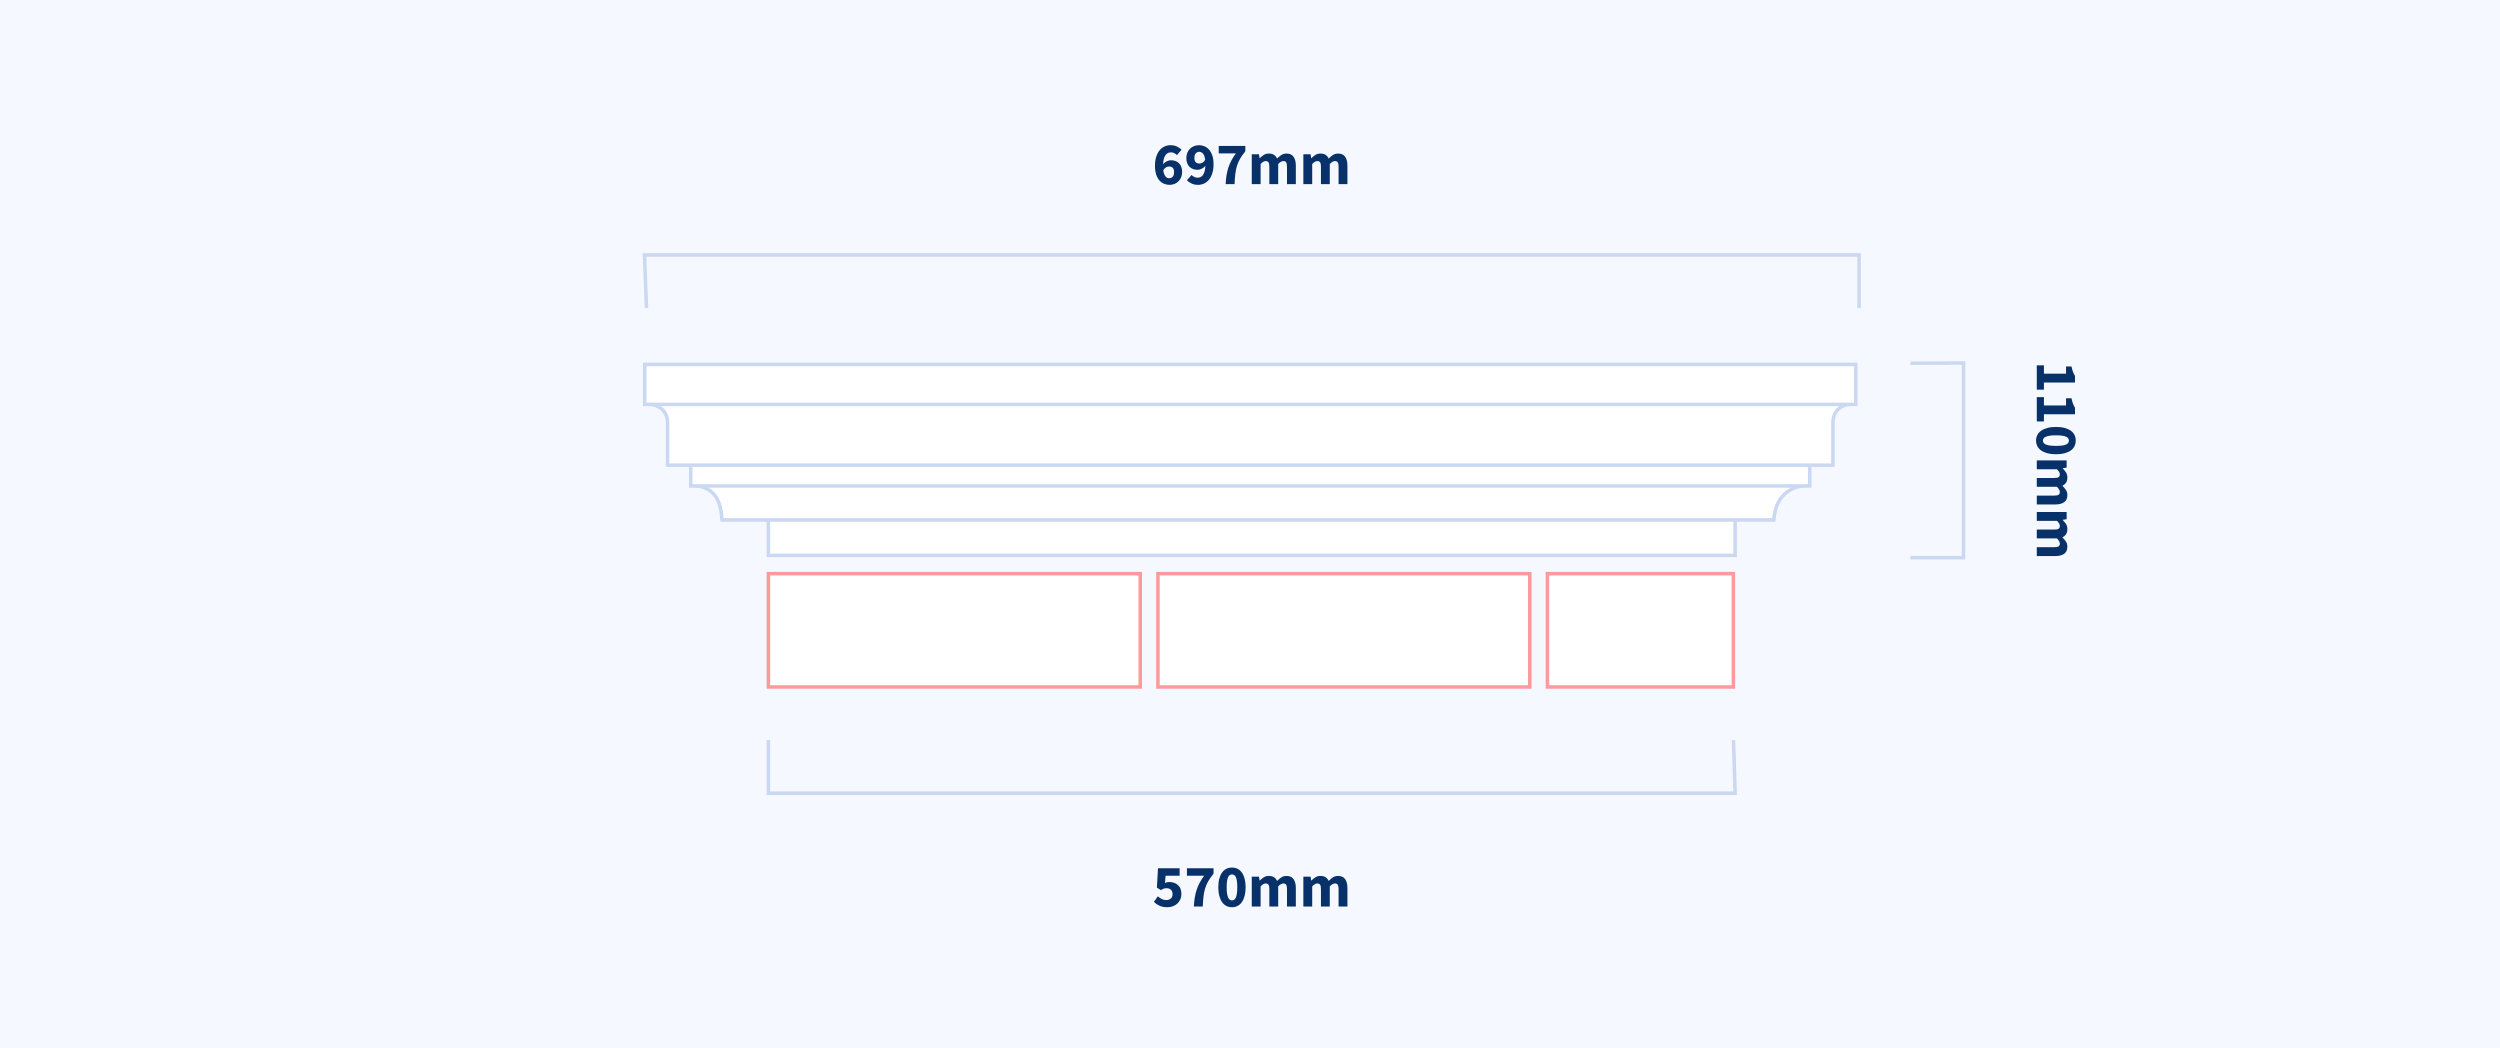<?xml version="1.0" encoding="UTF-8"?>
<svg width="706px" height="296px" viewBox="0 0 706 296" version="1.1" xmlns="http://www.w3.org/2000/svg" xmlns:xlink="http://www.w3.org/1999/xlink">
    <!-- Generator: Sketch 58 (84663) - https://sketch.com -->
    <title>pierCaps/PC235</title>
    <desc>Created with Sketch.</desc>
    <g id="pierCaps/PC235" stroke="none" stroke-width="1" fill="none" fill-rule="evenodd">
        <rect fill="#F5F9FF" x="0" y="0" width="706" height="296"></rect>
        <g id="Group-7" transform="translate(182, 35)">
            <g id="Group-5" transform="translate(0, 67)" fill="#FFFFFF">
                <g id="Group" stroke="#CBD8F2">
                    <polyline id="Path" points="35 45 35 54.84 308 54.84 308 45"></polyline>
                    <path d="M329,35 C321.761,35.24 319.284,39.794 318.939,44.829 C318.939,44.829 22.493,44.829 21.903,44.829 C21.558,39.794 20.239,35.24 13,35" id="Path"></path>
                    <polyline id="Path" points="13.06 29.36 13.06 35.24 329.06 35.24 329.06 34.76 329.06 29.36"></polyline>
                    <path d="M0,12.09 C4.419,11.904 6.528,14.316 6.528,17.498 C6.528,18.879 6.528,22.833 6.528,29.36 L335.619,29.36 C335.619,23.6 335.619,19.646 335.619,17.498 C335.619,14.276 337.581,11.904 342,12.09" id="Path"></path>
                    <polygon id="Path" points="0.06 12.2 0.06 0.92 342.06 0.92 342.06 12.2"></polygon>
                </g>
                <g id="Group-4" transform="translate(35, 60)" stroke="#FF5959" stroke-opacity="0.6">
                    <rect id="Rectangle" x="0" y="0" width="105" height="32"></rect>
                    <rect id="Rectangle-Copy" x="110" y="0" width="105" height="32"></rect>
                    <rect id="Rectangle-Copy-4" x="220" y="0" width="52.5" height="32"></rect>
                </g>
            </g>
            <g id="Group-2" transform="translate(357, 66)">
                <path d="M14.657,34.5 L14.657,32.477 L17.003,32.477 L17.003,26.238 L14.98,26.238 L14.98,24.691 C15.569,24.578 16.068,24.442 16.476,24.283 C16.884,24.124 17.281,23.932 17.666,23.705 L19.502,23.705 L19.502,32.477 L21.525,32.477 L21.525,34.5 L14.657,34.5 Z M23.633,34.5 L23.633,32.477 L25.979,32.477 L25.979,26.238 L23.956,26.238 L23.956,24.691 C24.545,24.578 25.044,24.442 25.452,24.283 C25.86,24.124 26.257,23.932 26.642,23.705 L28.478,23.705 L28.478,32.477 L30.501,32.477 L30.501,34.5 L23.633,34.5 Z M35.907,34.704 C35.329,34.704 34.802,34.582 34.326,34.339 C33.85,34.095 33.445,33.735 33.111,33.259 C32.776,32.783 32.516,32.194 32.328,31.491 C32.141,30.788 32.048,29.978 32.048,29.06 C32.048,28.142 32.141,27.337 32.328,26.646 C32.516,25.955 32.776,25.374 33.111,24.904 C33.445,24.433 33.85,24.082 34.326,23.849 C34.802,23.617 35.329,23.501 35.907,23.501 C36.485,23.501 37.012,23.617 37.488,23.849 C37.964,24.082 38.369,24.433 38.703,24.904 C39.038,25.374 39.298,25.955 39.486,26.646 C39.673,27.337 39.766,28.142 39.766,29.06 C39.766,29.978 39.673,30.788 39.486,31.491 C39.298,32.194 39.038,32.783 38.703,33.259 C38.369,33.735 37.964,34.095 37.488,34.339 C37.012,34.582 36.485,34.704 35.907,34.704 Z M35.907,32.766 C36.122,32.766 36.321,32.712 36.502,32.605 C36.683,32.497 36.842,32.301 36.978,32.018 C37.114,31.735 37.219,31.355 37.292,30.879 C37.366,30.403 37.403,29.797 37.403,29.06 C37.403,28.323 37.366,27.72 37.292,27.25 C37.219,26.779 37.114,26.411 36.978,26.145 C36.842,25.878 36.683,25.694 36.502,25.592 C36.321,25.49 36.122,25.439 35.907,25.439 C35.703,25.439 35.51,25.49 35.329,25.592 C35.148,25.694 34.989,25.878 34.853,26.145 C34.717,26.411 34.609,26.779 34.53,27.25 C34.451,27.72 34.411,28.323 34.411,29.06 C34.411,29.797 34.451,30.403 34.53,30.879 C34.609,31.355 34.717,31.735 34.853,32.018 C34.989,32.301 35.148,32.497 35.329,32.605 C35.51,32.712 35.703,32.766 35.907,32.766 Z M41.5,34.5 L41.5,26.068 L43.54,26.068 L43.71,27.156 L43.778,27.156 C44.129,26.805 44.503,26.502 44.9,26.247 C45.297,25.991 45.773,25.864 46.328,25.864 C46.929,25.864 47.413,25.986 47.782,26.23 C48.15,26.473 48.442,26.822 48.657,27.275 C49.031,26.89 49.425,26.558 49.839,26.28 C50.252,26.003 50.742,25.864 51.309,25.864 C52.216,25.864 52.881,26.167 53.306,26.773 C53.732,27.38 53.944,28.21 53.944,29.264 L53.944,34.5 L51.445,34.5 L51.445,29.587 C51.445,28.975 51.363,28.556 51.199,28.329 C51.034,28.102 50.771,27.989 50.408,27.989 C49.989,27.989 49.507,28.261 48.963,28.805 L48.963,34.5 L46.464,34.5 L46.464,29.587 C46.464,28.975 46.382,28.556 46.218,28.329 C46.053,28.102 45.79,27.989 45.427,27.989 C44.996,27.989 44.52,28.261 43.999,28.805 L43.999,34.5 L41.5,34.5 Z M56.069,34.5 L56.069,26.068 L58.109,26.068 L58.279,27.156 L58.347,27.156 C58.698,26.805 59.072,26.502 59.469,26.247 C59.866,25.991 60.342,25.864 60.897,25.864 C61.498,25.864 61.982,25.986 62.35,26.23 C62.719,26.473 63.011,26.822 63.226,27.275 C63.6,26.89 63.994,26.558 64.407,26.28 C64.821,26.003 65.311,25.864 65.878,25.864 C66.785,25.864 67.45,26.167 67.876,26.773 C68.301,27.38 68.513,28.21 68.513,29.264 L68.513,34.5 L66.014,34.5 L66.014,29.587 C66.014,28.975 65.932,28.556 65.767,28.329 C65.603,28.102 65.34,27.989 64.977,27.989 C64.558,27.989 64.076,28.261 63.532,28.805 L63.532,34.5 L61.033,34.5 L61.033,29.587 C61.033,28.975 60.951,28.556 60.786,28.329 C60.622,28.102 60.359,27.989 59.996,27.989 C59.565,27.989 59.089,28.261 58.568,28.805 L58.568,34.5 L56.069,34.5 Z" id="110mm" fill="#093169" fill-rule="nonzero" transform="translate(41.585, 29.102) rotate(-270) translate(-41.585, -29.102) "></path>
                <polyline id="Rectangle-Copy-3" stroke="#CBD8F2" transform="translate(8, 29) rotate(-270) translate(-8, -29) " points="-19.408 36.5 -19.5 21.5 35.5 21.5 35.5 36.5"></polyline>
            </g>
            <g id="Group-3">
                <polyline id="Rectangle-Copy" stroke="#CBD8F2" points="0.572 52 0 37 343 37 343 52"></polyline>
                <path d="M148.244,17.204 C147.723,17.204 147.216,17.102 146.722,16.898 C146.229,16.694 145.793,16.377 145.413,15.946 C145.034,15.515 144.731,14.963 144.504,14.289 C144.277,13.614 144.164,12.801 144.164,11.849 C144.164,10.84 144.286,9.968 144.53,9.231 C144.773,8.494 145.096,7.888 145.499,7.412 C145.901,6.936 146.365,6.582 146.893,6.349 C147.42,6.117 147.966,6.001 148.533,6.001 C149.247,6.001 149.865,6.128 150.386,6.383 C150.907,6.639 151.338,6.942 151.678,7.293 L150.369,8.789 C150.176,8.585 149.927,8.407 149.621,8.254 C149.315,8.1 149.003,8.024 148.686,8.024 C148.391,8.024 148.114,8.081 147.853,8.194 C147.592,8.307 147.363,8.497 147.165,8.764 C146.966,9.03 146.805,9.378 146.68,9.809 C146.555,10.24 146.482,10.767 146.459,11.39 C146.595,11.209 146.754,11.047 146.935,10.905 C147.116,10.764 147.303,10.645 147.496,10.549 C147.689,10.452 147.881,10.379 148.074,10.328 C148.267,10.276 148.448,10.251 148.618,10.251 C149.083,10.251 149.51,10.319 149.901,10.455 C150.293,10.591 150.632,10.795 150.922,11.067 C151.211,11.339 151.434,11.685 151.593,12.104 C151.752,12.523 151.831,13.016 151.831,13.583 C151.831,14.15 151.735,14.654 151.542,15.096 C151.349,15.538 151.092,15.918 150.768,16.235 C150.445,16.552 150.066,16.793 149.63,16.957 C149.193,17.122 148.731,17.204 148.244,17.204 Z M148.193,15.334 C148.567,15.334 148.887,15.195 149.154,14.918 C149.42,14.64 149.553,14.195 149.553,13.583 C149.553,13.005 149.42,12.6 149.154,12.367 C148.887,12.135 148.55,12.019 148.142,12.019 C147.859,12.019 147.573,12.101 147.284,12.265 C146.994,12.43 146.737,12.705 146.51,13.09 C146.567,13.521 146.652,13.878 146.765,14.161 C146.878,14.444 147.009,14.674 147.156,14.85 C147.303,15.025 147.465,15.15 147.641,15.223 C147.816,15.297 148,15.334 148.193,15.334 Z M156.727,11.186 C157.01,11.186 157.296,11.104 157.585,10.94 C157.875,10.775 158.127,10.5 158.342,10.115 C158.229,9.265 158.016,8.679 157.704,8.355 C157.393,8.032 157.044,7.871 156.659,7.871 C156.296,7.871 155.979,8.01 155.707,8.287 C155.435,8.565 155.299,9.01 155.299,9.622 C155.299,10.2 155.435,10.605 155.707,10.838 C155.979,11.07 156.319,11.186 156.727,11.186 Z M156.336,17.204 C155.622,17.204 155.002,17.074 154.475,16.813 C153.947,16.552 153.514,16.252 153.174,15.912 L154.5,14.416 C154.681,14.62 154.925,14.798 155.231,14.951 C155.537,15.105 155.849,15.181 156.166,15.181 C156.472,15.181 156.755,15.124 157.016,15.011 C157.277,14.898 157.506,14.708 157.704,14.441 C157.903,14.175 158.061,13.83 158.18,13.405 C158.3,12.979 158.37,12.45 158.393,11.815 C158.257,11.996 158.098,12.158 157.917,12.3 C157.736,12.441 157.549,12.56 157.356,12.656 C157.163,12.753 156.971,12.826 156.778,12.877 C156.585,12.929 156.404,12.954 156.234,12.954 C155.769,12.954 155.342,12.886 154.951,12.75 C154.559,12.614 154.222,12.41 153.939,12.138 C153.656,11.866 153.432,11.52 153.268,11.101 C153.103,10.682 153.021,10.189 153.021,9.622 C153.021,9.067 153.117,8.565 153.31,8.117 C153.503,7.67 153.76,7.287 154.083,6.97 C154.407,6.653 154.786,6.412 155.222,6.247 C155.659,6.083 156.121,6.001 156.608,6.001 C157.129,6.001 157.636,6.103 158.13,6.307 C158.623,6.511 159.059,6.828 159.439,7.259 C159.818,7.69 160.124,8.242 160.357,8.916 C160.589,9.591 160.705,10.404 160.705,11.356 C160.705,12.365 160.583,13.237 160.339,13.974 C160.096,14.711 159.773,15.317 159.37,15.793 C158.968,16.269 158.504,16.623 157.976,16.855 C157.449,17.088 156.903,17.204 156.336,17.204 Z M164.122,17 C164.167,16.105 164.249,15.28 164.369,14.527 C164.488,13.773 164.657,13.053 164.879,12.367 C165.1,11.682 165.383,11.01 165.728,10.353 C166.074,9.696 166.502,9.016 167.012,8.313 L162.167,8.313 L162.167,6.205 L169.681,6.205 L169.681,7.735 C169.058,8.494 168.556,9.205 168.177,9.868 C167.797,10.532 167.502,11.217 167.292,11.925 C167.083,12.634 166.933,13.393 166.842,14.204 C166.751,15.014 166.683,15.946 166.638,17 L164.122,17 Z M171.5,17 L171.5,8.568 L173.54,8.568 L173.71,9.656 L173.778,9.656 C174.129,9.305 174.503,9.002 174.9,8.746 C175.297,8.491 175.773,8.364 176.328,8.364 C176.929,8.364 177.413,8.486 177.781,8.729 C178.15,8.973 178.442,9.322 178.657,9.775 C179.031,9.39 179.425,9.058 179.839,8.78 C180.252,8.503 180.742,8.364 181.309,8.364 C182.216,8.364 182.881,8.667 183.306,9.274 C183.732,9.88 183.944,10.71 183.944,11.764 L183.944,17 L181.445,17 L181.445,12.087 C181.445,11.475 181.363,11.056 181.198,10.829 C181.034,10.602 180.771,10.489 180.408,10.489 C179.989,10.489 179.507,10.761 178.963,11.305 L178.963,17 L176.464,17 L176.464,12.087 C176.464,11.475 176.382,11.056 176.218,10.829 C176.053,10.602 175.79,10.489 175.427,10.489 C174.996,10.489 174.52,10.761 173.999,11.305 L173.999,17 L171.5,17 Z M186.069,17 L186.069,8.568 L188.109,8.568 L188.279,9.656 L188.347,9.656 C188.698,9.305 189.072,9.002 189.469,8.746 C189.866,8.491 190.342,8.364 190.897,8.364 C191.498,8.364 191.982,8.486 192.351,8.729 C192.719,8.973 193.011,9.322 193.226,9.775 C193.6,9.39 193.994,9.058 194.407,8.78 C194.821,8.503 195.311,8.364 195.878,8.364 C196.785,8.364 197.45,8.667 197.875,9.274 C198.301,9.88 198.513,10.71 198.513,11.764 L198.513,17 L196.014,17 L196.014,12.087 C196.014,11.475 195.932,11.056 195.768,10.829 C195.603,10.602 195.34,10.489 194.977,10.489 C194.558,10.489 194.076,10.761 193.532,11.305 L193.532,17 L191.033,17 L191.033,12.087 C191.033,11.475 190.951,11.056 190.786,10.829 C190.622,10.602 190.359,10.489 189.996,10.489 C189.565,10.489 189.089,10.761 188.568,11.305 L188.568,17 L186.069,17 Z" id="697mm" fill="#093169" fill-rule="nonzero"></path>
            </g>
            <g id="Group-6" transform="translate(35, 174)">
                <polyline id="Rectangle-Copy-2" stroke="#CBD8F2" transform="translate(136.5, 7.5) rotate(-180) translate(-136.5, -7.5) " points="0.455 15 0 0 273 0 273 15"></polyline>
                <path d="M112.666,47.204 C111.782,47.204 111.034,47.06 110.422,46.77 C109.81,46.481 109.289,46.122 108.858,45.691 L109.98,44.11 C110.309,44.405 110.663,44.657 111.043,44.867 C111.422,45.076 111.844,45.181 112.309,45.181 C112.864,45.181 113.306,45.039 113.635,44.756 C113.964,44.473 114.128,44.053 114.128,43.498 C114.128,42.954 113.972,42.54 113.66,42.257 C113.349,41.974 112.938,41.832 112.428,41.832 C112.269,41.832 112.128,41.84 112.003,41.858 C111.878,41.875 111.757,41.906 111.638,41.951 C111.518,41.996 111.394,42.053 111.263,42.121 C111.133,42.189 110.989,42.274 110.83,42.376 L109.708,41.662 L110.014,36.205 L116.134,36.205 L116.134,38.313 L112.173,38.313 L111.986,40.336 C112.19,40.245 112.385,40.18 112.573,40.141 C112.76,40.101 112.966,40.081 113.193,40.081 C113.658,40.081 114.097,40.149 114.51,40.285 C114.924,40.421 115.29,40.625 115.607,40.897 C115.924,41.169 116.174,41.515 116.355,41.934 C116.536,42.353 116.627,42.852 116.627,43.43 C116.627,44.031 116.519,44.563 116.304,45.028 C116.089,45.493 115.8,45.886 115.437,46.209 C115.074,46.533 114.652,46.779 114.171,46.949 C113.689,47.119 113.187,47.204 112.666,47.204 Z M120.146,47 C120.191,46.105 120.273,45.28 120.392,44.526 C120.512,43.773 120.681,43.053 120.903,42.367 C121.124,41.682 121.407,41.01 121.752,40.353 C122.098,39.696 122.526,39.016 123.036,38.313 L118.191,38.313 L118.191,36.205 L125.705,36.205 L125.705,37.735 C125.082,38.494 124.58,39.205 124.201,39.868 C123.821,40.532 123.526,41.217 123.317,41.925 C123.107,42.634 122.957,43.393 122.866,44.203 C122.775,45.014 122.707,45.946 122.662,47 L120.146,47 Z M130.907,47.204 C130.329,47.204 129.802,47.082 129.326,46.839 C128.85,46.595 128.445,46.235 128.111,45.759 C127.776,45.283 127.516,44.694 127.329,43.991 C127.141,43.288 127.048,42.478 127.048,41.56 C127.048,40.642 127.141,39.837 127.329,39.146 C127.516,38.455 127.776,37.874 128.111,37.404 C128.445,36.933 128.85,36.582 129.326,36.349 C129.802,36.117 130.329,36.001 130.907,36.001 C131.485,36.001 132.012,36.117 132.488,36.349 C132.964,36.582 133.369,36.933 133.703,37.404 C134.038,37.874 134.298,38.455 134.486,39.146 C134.673,39.837 134.766,40.642 134.766,41.56 C134.766,42.478 134.673,43.288 134.486,43.991 C134.298,44.694 134.038,45.283 133.703,45.759 C133.369,46.235 132.964,46.595 132.488,46.839 C132.012,47.082 131.485,47.204 130.907,47.204 Z M130.907,45.266 C131.122,45.266 131.321,45.212 131.502,45.105 C131.683,44.997 131.842,44.801 131.978,44.518 C132.114,44.235 132.219,43.855 132.292,43.379 C132.366,42.903 132.403,42.297 132.403,41.56 C132.403,40.823 132.366,40.22 132.292,39.749 C132.219,39.279 132.114,38.911 131.978,38.645 C131.842,38.378 131.683,38.194 131.502,38.092 C131.321,37.99 131.122,37.939 130.907,37.939 C130.703,37.939 130.51,37.99 130.329,38.092 C130.148,38.194 129.989,38.378 129.853,38.645 C129.717,38.911 129.609,39.279 129.53,39.749 C129.451,40.22 129.411,40.823 129.411,41.56 C129.411,42.297 129.451,42.903 129.53,43.379 C129.609,43.855 129.717,44.235 129.853,44.518 C129.989,44.801 130.148,44.997 130.329,45.105 C130.51,45.212 130.703,45.266 130.907,45.266 Z M136.5,47 L136.5,38.568 L138.54,38.568 L138.71,39.656 L138.778,39.656 C139.129,39.305 139.503,39.002 139.9,38.746 C140.297,38.491 140.773,38.364 141.328,38.364 C141.929,38.364 142.413,38.486 142.781,38.73 C143.15,38.973 143.442,39.322 143.657,39.775 C144.031,39.39 144.425,39.058 144.839,38.781 C145.252,38.503 145.742,38.364 146.309,38.364 C147.216,38.364 147.881,38.667 148.306,39.273 C148.732,39.88 148.944,40.71 148.944,41.764 L148.944,47 L146.445,47 L146.445,42.087 C146.445,41.475 146.363,41.056 146.198,40.829 C146.034,40.602 145.771,40.489 145.408,40.489 C144.989,40.489 144.507,40.761 143.963,41.305 L143.963,47 L141.464,47 L141.464,42.087 C141.464,41.475 141.382,41.056 141.218,40.829 C141.053,40.602 140.79,40.489 140.427,40.489 C139.996,40.489 139.52,40.761 138.999,41.305 L138.999,47 L136.5,47 Z M151.069,47 L151.069,38.568 L153.109,38.568 L153.279,39.656 L153.347,39.656 C153.698,39.305 154.072,39.002 154.469,38.746 C154.866,38.491 155.342,38.364 155.897,38.364 C156.498,38.364 156.982,38.486 157.351,38.73 C157.719,38.973 158.011,39.322 158.226,39.775 C158.6,39.39 158.994,39.058 159.407,38.781 C159.821,38.503 160.311,38.364 160.878,38.364 C161.785,38.364 162.45,38.667 162.875,39.273 C163.301,39.88 163.513,40.71 163.513,41.764 L163.513,47 L161.014,47 L161.014,42.087 C161.014,41.475 160.932,41.056 160.768,40.829 C160.603,40.602 160.34,40.489 159.977,40.489 C159.558,40.489 159.076,40.761 158.532,41.305 L158.532,47 L156.033,47 L156.033,42.087 C156.033,41.475 155.951,41.056 155.786,40.829 C155.622,40.602 155.359,40.489 154.996,40.489 C154.565,40.489 154.089,40.761 153.568,41.305 L153.568,47 L151.069,47 Z" id="570mm" fill="#093169" fill-rule="nonzero"></path>
            </g>
        </g>
    </g>
</svg>
